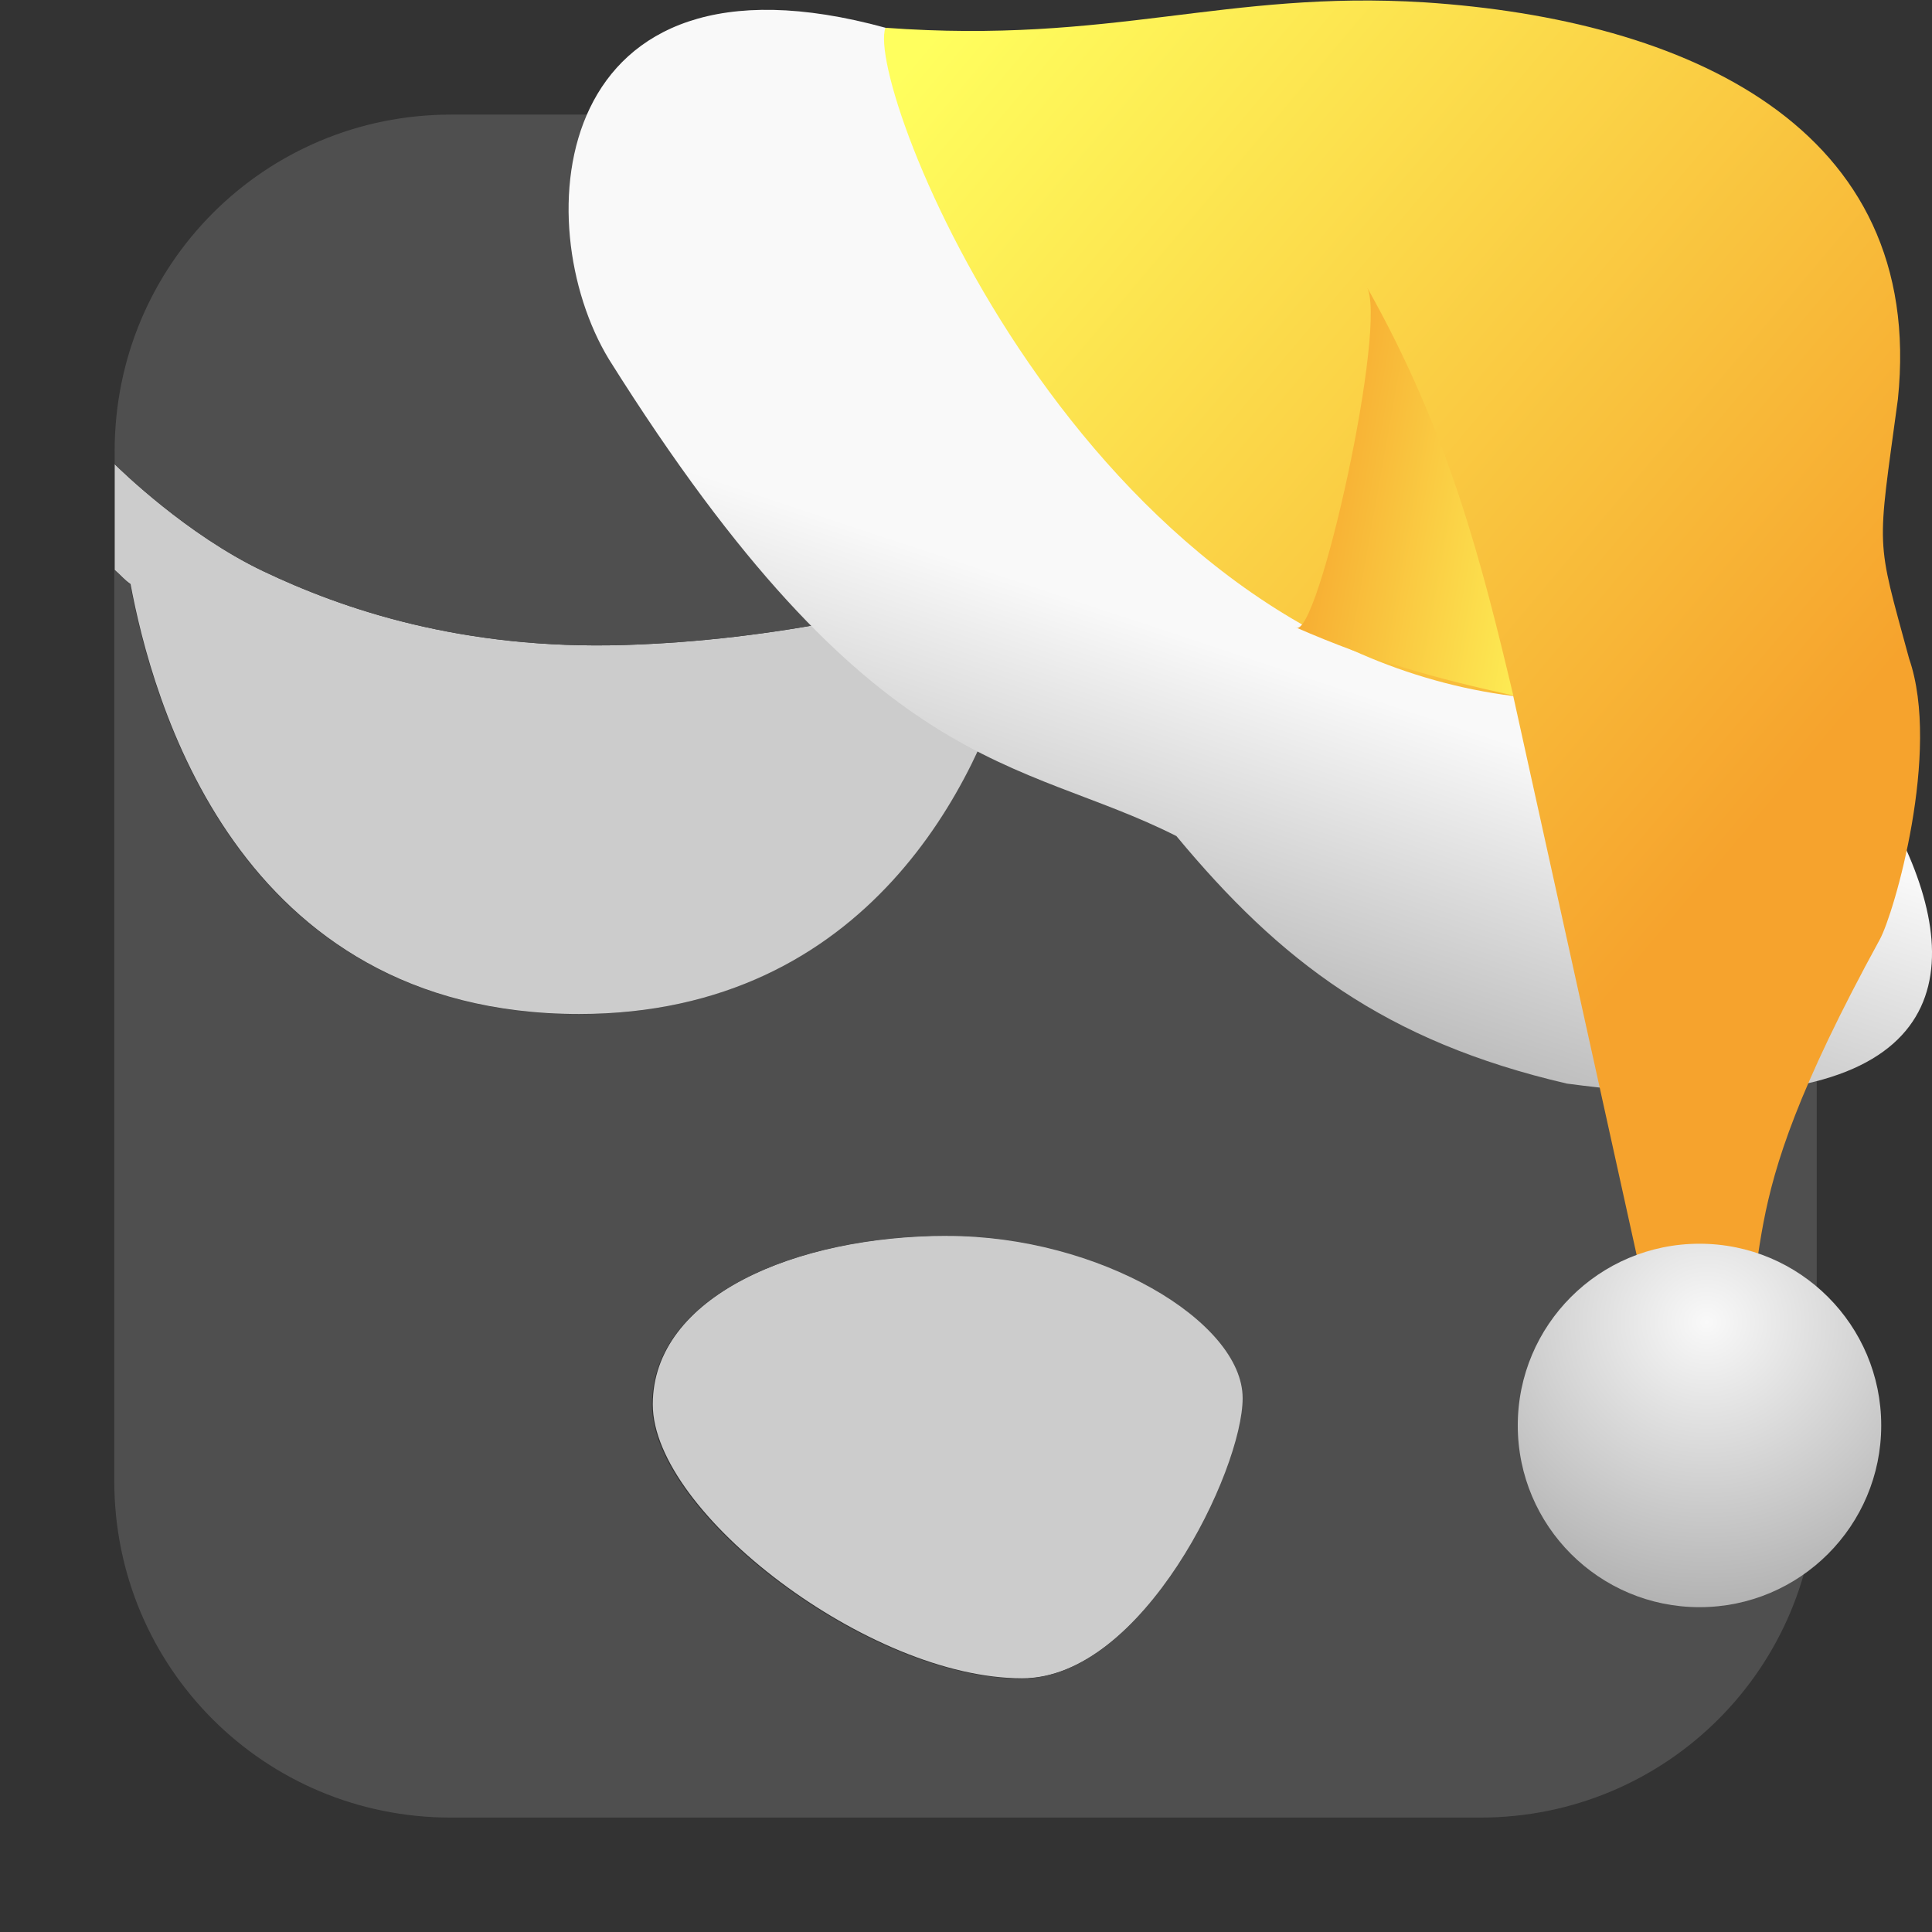 <svg viewBox="0 0 32 32" xmlns="http://www.w3.org/2000/svg" xmlns:xlink="http://www.w3.org/1999/xlink"><rect x="0" y="0" width="32" height="32" fill="#333333" stroke="none"/><linearGradient id="a" gradientUnits="userSpaceOnUse" x1="-23.24" x2="-28.704" xlink:href="#c" y1="-185.08" y2="-186.05"/><linearGradient id="b" gradientUnits="userSpaceOnUse" x1="-34.914" x2="-20.469" xlink:href="#c" y1="-193.53" y2="-181.36"/><linearGradient id="c"><stop offset="0" stop-color="#ffff5e"/><stop offset="1" stop-color="#f6a32d"/></linearGradient><linearGradient id="d"><stop offset="0" stop-color="#f9f9f9"/><stop offset="1" stop-color="#999"/></linearGradient><linearGradient id="e" gradientUnits="userSpaceOnUse" x1="-33.14" x2="-35.775" xlink:href="#d" y1="-185.13" y2="-177.2"/><radialGradient id="f" cx="-176.59" cy="-120.91" gradientTransform="matrix(2.211 .057 -.055 2.125 362.18 94.22)" gradientUnits="userSpaceOnUse" r="3.01" xlink:href="#d"/><g fill-rule="evenodd"><g fill="#ccc"><path d="m15.701 20.463c-1.257 0-2.479.251-3.387.727-.454.238-.83.532-1.092.879s-.41.745-.41 1.193c0 .449.225.957.602 1.467.377.509.905 1.02 1.512 1.475s1.292.854 1.982 1.139c.691.285 1.387.455 2.02.455.503 0 .986-.216 1.424-.559s.833-.812 1.166-1.318c.665-1.013 1.078-2.174 1.078-2.77 0-.318-.148-.643-.41-.955s-.638-.609-1.092-.865c-.908-.513-2.132-.867-3.389-.867"/><path d="m24.26 11.934c-.675 0-1.288.204-1.73.533s-.715.784-.715 1.287.272.958.715 1.287c.442.329 1.055.533 1.73.533s1.286-.204 1.729-.533c.442-.329.715-.784.715-1.287s-.272-.958-.715-1.287c-.442-.329-1.053-.533-1.729-.533"/></g><path d="m29.03 4.361c-.315.264-1.22 1.055-3.217 2.33-1.15.735-2.524 1.534-4.057 2.275-1.532.742-3.223 1.427-5.01 1.936-.129.492-.341 1.107-.66 1.752s-.747 1.32-1.309 1.934-1.256 1.166-2.113 1.564c-.857.399-1.875.645-3.08.645-.712 0-1.356-.083-1.939-.23s-1.106-.36-1.574-.621c-.936-.522-1.654-1.236-2.205-2.01s-.935-1.606-1.203-2.361-.421-1.434-.508-1.9c-.119-.085-.142-.13-.262-.234v15.09c0 3.089 2.486 5.574 5.574 5.574h17.05c3.089 0 5.574-2.486 5.574-5.574v-17.05c0-1.181-.447-2.212-1.068-3.111m-4.773 7.572c.675 0 1.286.204 1.729.533.442.329.715.784.715 1.287s-.272.958-.715 1.287c-.442.329-1.053.533-1.729.533-.675 0-1.288-.204-1.73-.533s-.715-.784-.715-1.287.272-.958.715-1.287c.442-.329 1.055-.533 1.73-.533m-8.559 8.529c1.257 0 2.48.354 3.389.867.454.256.83.554 1.092.865.262.312.41.637.41.955 0 .595-.413 1.757-1.078 2.77-.333.506-.728.976-1.166 1.318-.438.343-.921.559-1.424.559-.628 0-1.325-.17-2.02-.455-.691-.285-1.376-.684-1.982-1.139-.607-.455-1.135-.965-1.512-1.475-.377-.509-.602-1.018-.602-1.467s.148-.847.41-1.193c.262-.347.638-.641 1.092-.879.908-.475 2.13-.727 3.387-.727" fill="#4f4f4f"/><path d="m28.23 3.363c-.278.235-1.96 1.688-5.061 3.412-1.67.929-3.648 1.868-5.822 2.594-1.087.363-2.223.672-3.395.9-1.171.228-2.377.376-3.605.414-1.347.042-2.513-.107-3.508-.344s-1.818-.563-2.48-.879c-1.267-.604-2.358-1.674-2.459-1.771v1.75c.119.104.143.149.262.234.087.466.24 1.145.508 1.9s.652 1.588 1.203 2.361c.551.774 1.269 1.488 2.205 2.01.468.261.991.474 1.574.621s1.228.23 1.939.23c1.205 0 2.223-.246 3.08-.645s1.552-.951 2.113-1.564c.562-.614.989-1.289 1.309-1.934.319-.645.531-1.26.66-1.752 1.785-.509 3.476-1.194 5.01-1.936 1.532-.742 2.906-1.541 4.057-2.275 1.997-1.275 2.902-2.066 3.217-2.33-.247-.358-.482-.708-.805-.998" fill="#ccc"/><path d="m7.473 1.898c-3.089 0-5.574 2.486-5.574 5.574v.217c.101.098 1.192 1.168 2.459 1.771.662.315 1.486.642 2.48.879.995.237 2.161.386 3.508.344 1.228-.038 2.434-.186 3.605-.414s2.308-.538 3.395-.9c2.174-.726 4.152-1.665 5.822-2.594 3.1-1.724 4.782-3.177 5.061-3.412-.987-.888-2.263-1.465-3.701-1.465h-17.05" fill="#4f4f4f"/></g><g transform="translate(49.877 194.68)"><path d="m-35.21-194.22c-5.577-1.531-5.951 3.24-4.58 5.493 4.381 6.983 6.796 6.577 9.398 7.895 1.712 2.064 3.451 3.4 6.469 4.1 11.69 1.559 3.242-8.417.92-8.649-5.065.012-7.547-6.123-12.206-8.838" fill="url(#e)"/><path d="m-35.21-194.22c3.76.276 5.616-.626 8.93-.421 4.319.283 8.307 2.053 7.838 6.574-.347 2.567-.37 2.25.186 4.296.532 1.535-.252 4.232-.487 4.654-2.715 4.963-1.536 4.965-2.656 7.742l-.906-.418-2.508-11.358c-7.177-.909-10.754-10.11-10.398-11.07" fill="url(#b)"/><path d="m-28.419-184.29c.362.274 1.553-5.105 1.172-5.653 1.379 2.44 1.919 4.616 2.435 6.783-1.276-.283-2.289-.554-3.607-1.13" fill="url(#a)"/><circle cx="-21.728" cy="-171.07" fill="url(#f)" r="3.01"/></g></svg>